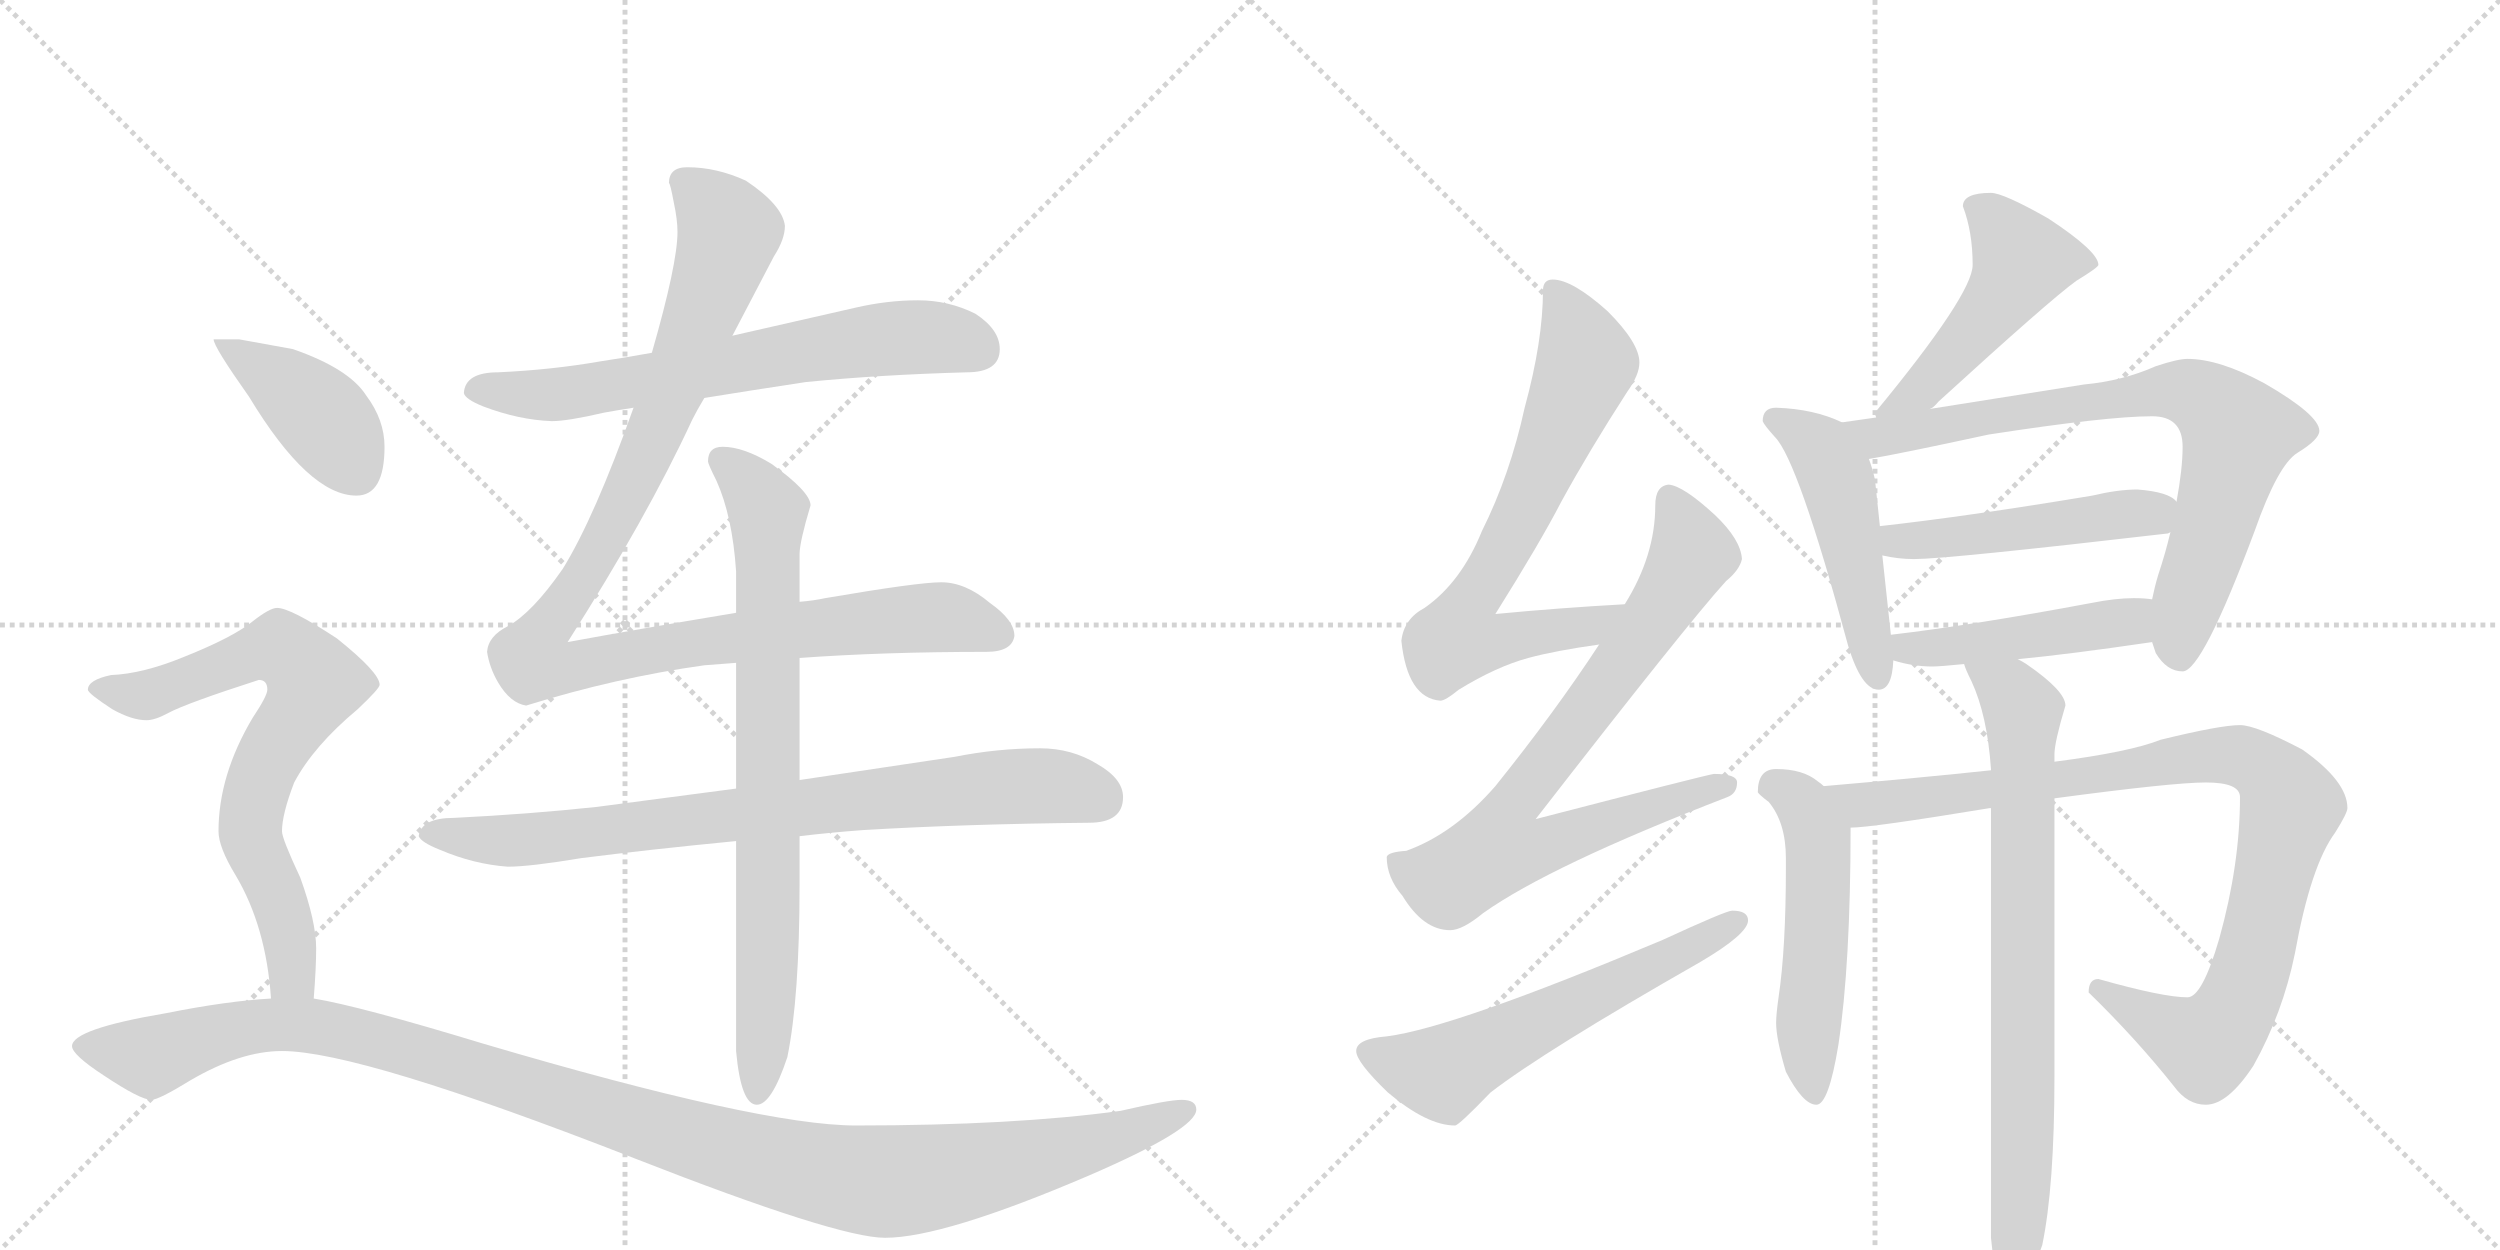 <svg version="1.1" viewBox="0 0 2048 1024" xmlns="http://www.w3.org/2000/svg">
  <g stroke="lightgray" stroke-dasharray="1,1" stroke-width="1" transform="scale(4, 4)">
    <line x1="0" y1="0" x2="256" y2="256"></line>
    <line x1="256" y1="0" x2="0" y2="256"></line>
    <line x1="128" y1="0" x2="128" y2="256"></line>
    <line x1="0" y1="128" x2="256" y2="128"></line>
    <line x1="256" y1="0" x2="512" y2="256"></line>
    <line x1="512" y1="0" x2="256" y2="256"></line>
    <line x1="384" y1="0" x2="384" y2="256"></line>
    <line x1="256" y1="128" x2="512" y2="128"></line>
  </g>
<g transform="scale(1, -1) translate(0, -850)">
   <style type="text/css">
    @keyframes keyframes0 {
      from {
       stroke: black;
       stroke-dashoffset: 676;
       stroke-width: 128;
       }
       69% {
       animation-timing-function: step-end;
       stroke: black;
       stroke-dashoffset: 0;
       stroke-width: 128;
       }
       to {
       stroke: black;
       stroke-width: 1024;
       }
       }
       #make-me-a-hanzi-animation-0 {
         animation: keyframes0 0.8s both;
         animation-delay: 0s;
         animation-timing-function: linear;
       }
    @keyframes keyframes1 {
      from {
       stroke: black;
       stroke-dashoffset: 1091;
       stroke-width: 128;
       }
       78% {
       animation-timing-function: step-end;
       stroke: black;
       stroke-dashoffset: 0;
       stroke-width: 128;
       }
       to {
       stroke: black;
       stroke-width: 1024;
       }
       }
       #make-me-a-hanzi-animation-1 {
         animation: keyframes1 1.138s both;
         animation-delay: 0.8s;
         animation-timing-function: linear;
       }
    @keyframes keyframes2 {
      from {
       stroke: black;
       stroke-dashoffset: 812;
       stroke-width: 128;
       }
       73% {
       animation-timing-function: step-end;
       stroke: black;
       stroke-dashoffset: 0;
       stroke-width: 128;
       }
       to {
       stroke: black;
       stroke-width: 1024;
       }
       }
       #make-me-a-hanzi-animation-2 {
         animation: keyframes2 0.911s both;
         animation-delay: 1.938s;
         animation-timing-function: linear;
       }
    @keyframes keyframes3 {
      from {
       stroke: black;
       stroke-dashoffset: 791;
       stroke-width: 128;
       }
       72% {
       animation-timing-function: step-end;
       stroke: black;
       stroke-dashoffset: 0;
       stroke-width: 128;
       }
       to {
       stroke: black;
       stroke-width: 1024;
       }
       }
       #make-me-a-hanzi-animation-3 {
         animation: keyframes3 0.894s both;
         animation-delay: 2.849s;
         animation-timing-function: linear;
       }
    @keyframes keyframes4 {
      from {
       stroke: black;
       stroke-dashoffset: 412;
       stroke-width: 128;
       }
       57% {
       animation-timing-function: step-end;
       stroke: black;
       stroke-dashoffset: 0;
       stroke-width: 128;
       }
       to {
       stroke: black;
       stroke-width: 1024;
       }
       }
       #make-me-a-hanzi-animation-4 {
         animation: keyframes4 0.585s both;
         animation-delay: 3.743s;
         animation-timing-function: linear;
       }
    @keyframes keyframes5 {
      from {
       stroke: black;
       stroke-dashoffset: 730;
       stroke-width: 128;
       }
       70% {
       animation-timing-function: step-end;
       stroke: black;
       stroke-dashoffset: 0;
       stroke-width: 128;
       }
       to {
       stroke: black;
       stroke-width: 1024;
       }
       }
       #make-me-a-hanzi-animation-5 {
         animation: keyframes5 0.844s both;
         animation-delay: 4.328s;
         animation-timing-function: linear;
       }
    @keyframes keyframes6 {
      from {
       stroke: black;
       stroke-dashoffset: 1191;
       stroke-width: 128;
       }
       79% {
       animation-timing-function: step-end;
       stroke: black;
       stroke-dashoffset: 0;
       stroke-width: 128;
       }
       to {
       stroke: black;
       stroke-width: 1024;
       }
       }
       #make-me-a-hanzi-animation-6 {
         animation: keyframes6 1.219s both;
         animation-delay: 5.172s;
         animation-timing-function: linear;
       }
    @keyframes keyframes7 {
      from {
       stroke: black;
       stroke-dashoffset: 705;
       stroke-width: 128;
       }
       70% {
       animation-timing-function: step-end;
       stroke: black;
       stroke-dashoffset: 0;
       stroke-width: 128;
       }
       to {
       stroke: black;
       stroke-width: 1024;
       }
       }
       #make-me-a-hanzi-animation-7 {
         animation: keyframes7 0.824s both;
         animation-delay: 6.391s;
         animation-timing-function: linear;
       }
    @keyframes keyframes8 {
      from {
       stroke: black;
       stroke-dashoffset: 786;
       stroke-width: 128;
       }
       72% {
       animation-timing-function: step-end;
       stroke: black;
       stroke-dashoffset: 0;
       stroke-width: 128;
       }
       to {
       stroke: black;
       stroke-width: 1024;
       }
       }
       #make-me-a-hanzi-animation-8 {
         animation: keyframes8 0.89s both;
         animation-delay: 7.215s;
         animation-timing-function: linear;
       }
    @keyframes keyframes9 {
      from {
       stroke: black;
       stroke-dashoffset: 592;
       stroke-width: 128;
       }
       66% {
       animation-timing-function: step-end;
       stroke: black;
       stroke-dashoffset: 0;
       stroke-width: 128;
       }
       to {
       stroke: black;
       stroke-width: 1024;
       }
       }
       #make-me-a-hanzi-animation-9 {
         animation: keyframes9 0.732s both;
         animation-delay: 8.104s;
         animation-timing-function: linear;
       }
    @keyframes keyframes10 {
      from {
       stroke: black;
       stroke-dashoffset: 488;
       stroke-width: 128;
       }
       61% {
       animation-timing-function: step-end;
       stroke: black;
       stroke-dashoffset: 0;
       stroke-width: 128;
       }
       to {
       stroke: black;
       stroke-width: 1024;
       }
       }
       #make-me-a-hanzi-animation-10 {
         animation: keyframes10 0.647s both;
         animation-delay: 8.836s;
         animation-timing-function: linear;
       }
    @keyframes keyframes11 {
      from {
       stroke: black;
       stroke-dashoffset: 495;
       stroke-width: 128;
       }
       62% {
       animation-timing-function: step-end;
       stroke: black;
       stroke-dashoffset: 0;
       stroke-width: 128;
       }
       to {
       stroke: black;
       stroke-width: 1024;
       }
       }
       #make-me-a-hanzi-animation-11 {
         animation: keyframes11 0.653s both;
         animation-delay: 9.483s;
         animation-timing-function: linear;
       }
    @keyframes keyframes12 {
      from {
       stroke: black;
       stroke-dashoffset: 779;
       stroke-width: 128;
       }
       72% {
       animation-timing-function: step-end;
       stroke: black;
       stroke-dashoffset: 0;
       stroke-width: 128;
       }
       to {
       stroke: black;
       stroke-width: 1024;
       }
       }
       #make-me-a-hanzi-animation-12 {
         animation: keyframes12 0.884s both;
         animation-delay: 10.136s;
         animation-timing-function: linear;
       }
    @keyframes keyframes13 {
      from {
       stroke: black;
       stroke-dashoffset: 488;
       stroke-width: 128;
       }
       61% {
       animation-timing-function: step-end;
       stroke: black;
       stroke-dashoffset: 0;
       stroke-width: 128;
       }
       to {
       stroke: black;
       stroke-width: 1024;
       }
       }
       #make-me-a-hanzi-animation-13 {
         animation: keyframes13 0.647s both;
         animation-delay: 11.02s;
         animation-timing-function: linear;
       }
    @keyframes keyframes14 {
      from {
       stroke: black;
       stroke-dashoffset: 464;
       stroke-width: 128;
       }
       60% {
       animation-timing-function: step-end;
       stroke: black;
       stroke-dashoffset: 0;
       stroke-width: 128;
       }
       to {
       stroke: black;
       stroke-width: 1024;
       }
       }
       #make-me-a-hanzi-animation-14 {
         animation: keyframes14 0.628s both;
         animation-delay: 11.667s;
         animation-timing-function: linear;
       }
    @keyframes keyframes15 {
      from {
       stroke: black;
       stroke-dashoffset: 527;
       stroke-width: 128;
       }
       63% {
       animation-timing-function: step-end;
       stroke: black;
       stroke-dashoffset: 0;
       stroke-width: 128;
       }
       to {
       stroke: black;
       stroke-width: 1024;
       }
       }
       #make-me-a-hanzi-animation-15 {
         animation: keyframes15 0.679s both;
         animation-delay: 12.295s;
         animation-timing-function: linear;
       }
    @keyframes keyframes16 {
      from {
       stroke: black;
       stroke-dashoffset: 959;
       stroke-width: 128;
       }
       76% {
       animation-timing-function: step-end;
       stroke: black;
       stroke-dashoffset: 0;
       stroke-width: 128;
       }
       to {
       stroke: black;
       stroke-width: 1024;
       }
       }
       #make-me-a-hanzi-animation-16 {
         animation: keyframes16 1.03s both;
         animation-delay: 12.974s;
         animation-timing-function: linear;
       }
    @keyframes keyframes17 {
      from {
       stroke: black;
       stroke-dashoffset: 776;
       stroke-width: 128;
       }
       72% {
       animation-timing-function: step-end;
       stroke: black;
       stroke-dashoffset: 0;
       stroke-width: 128;
       }
       to {
       stroke: black;
       stroke-width: 1024;
       }
       }
       #make-me-a-hanzi-animation-17 {
         animation: keyframes17 0.882s both;
         animation-delay: 14.004s;
         animation-timing-function: linear;
       }
</style>
<path d="M 577 524 Q 614 530 660 537 Q 720 543 792 545 Q 819 545 819 564 Q 819 580 799 593 Q 777 604 752 604 Q 727 604 701 598 Q 648 586 600 575 L 534 561 Q 512 557 492 554 Q 452 547 408 545 Q 381 545 380 528 Q 381 523 396 517 Q 425 506 452 505 Q 465 505 495 512 Q 506 514 519 516 L 577 524 Z" fill="lightgray"></path> 
<path d="M 603 348 Q 519 334 465 324 Q 530 426 567 506 Q 571 514 577 524 L 600 575 Q 622 617 634 640 Q 643 654 643 665 Q 641 682 611 702 Q 587 713 563 713 Q 548 713 548 700 Q 549 700 552 684 Q 555 670 555 660 Q 555 634 534 561 L 519 516 Q 487 426 461 384 Q 436 348 416 337 Q 400 329 399 316 Q 401 303 408 291 Q 418 274 431 272 Q 505 295 577 305 Q 589 306 603 307 L 655 311 Q 724 316 808 316 Q 829 316 831 329 Q 831 342 811 356 Q 791 373 771 373 Q 752 373 676 360 Q 667 358 655 357 L 603 348 Z" fill="lightgray"></path> 
<path d="M 603 204 Q 542 196 489 189 Q 433 183 372 180 Q 345 180 343 165 Q 345 160 360 154 Q 388 142 416 140 Q 434 140 476 147 Q 531 154 603 161 L 655 165 Q 680 168 707 170 Q 791 175 892 176 Q 920 176 920 197 Q 920 212 899 224 Q 878 237 852 237 Q 817 237 782 230 Q 716 220 655 211 L 603 204 Z" fill="lightgray"></path> 
<path d="M 592 484 Q 580 484 580 472 Q 580 470 587 456 Q 600 427 603 382 L 603 348 L 603 307 L 603 204 L 603 161 L 603 -11 Q 607 -55 620 -55 Q 632 -55 645 -16 Q 655 33 655 125 L 655 165 L 655 211 L 655 311 L 655 357 L 655 396 Q 655 406 664 436 Q 664 447 632 470 Q 609 484 592 484 Z" fill="lightgray"></path> 
<path d="M 196 572 L 175 572 Q 175 566 204 525 Q 253 444 292 444 Q 315 444 315 484 Q 315 506 300 526 Q 286 548 240 564 L 196 572 Z" fill="lightgray"></path> 
<path d="M 227 352 Q 221 352 207 341 Q 191 328 151 312 Q 117 298 91 297 Q 72 293 72 285 Q 72 282 92 269 Q 108 260 120 260 Q 127 260 138 266 Q 153 274 212 293 Q 219 293 219 285 Q 219 280 207 262 Q 179 215 179 169 Q 179 156 193 133 Q 218 91 222 32 C 225 2 255 2 257 32 Q 259 57 259 73 Q 259 95 246 131 Q 231 163 231 169 Q 231 183 241 209 Q 257 239 293 269 Q 311 286 311 289 Q 311 299 276 327 Q 238 352 227 352 Z" fill="lightgray"></path> 
<path d="M 222 32 Q 186 30 136 20 Q 59 7 59 -7 Q 59 -14 85 -31 Q 115 -51 124 -51 Q 130 -51 156 -35 Q 197 -11 231 -11 Q 295 -11 520 -99 Q 686 -164 725 -164 Q 773 -164 892 -113 Q 980 -75 980 -59 Q 980 -51 968 -51 Q 957 -51 918 -60 Q 831 -72 701 -72 Q 623 -72 396 -5 Q 294 26 257 32 L 222 32 Z" fill="lightgray"></path> 
<path d="M 1331 355 Q 1277 352 1225 347 Q 1262 406 1279 439 Q 1302 481 1333 529 Q 1343 543 1343 553 Q 1343 569 1317 595 Q 1288 621 1272 621 Q 1264 621 1264 612 Q 1264 571 1249 516 Q 1237 461 1214 415 Q 1197 373 1167 352 Q 1150 343 1148 325 Q 1153 278 1180 276 Q 1184 276 1195 285 Q 1226 304 1252 311 Q 1274 317 1310 322 C 1340 326 1361 357 1331 355 Z" fill="lightgray"></path> 
<path d="M 1367 453 Q 1356 452 1356 436 Q 1356 395 1331 355 L 1310 322 Q 1274 267 1225 206 Q 1191 167 1152 153 Q 1137 152 1136 148 Q 1136 131 1149 116 Q 1166 88 1188 88 Q 1198 88 1215 102 Q 1270 141 1415 197 Q 1423 200 1423 209 Q 1423 216 1404 216 Q 1397 215 1258 179 Q 1383 340 1414 374 Q 1425 383 1427 392 Q 1426 408 1405 428 Q 1379 452 1367 453 Z" fill="lightgray"></path> 
<path d="M 1419 104 Q 1414 104 1362 80 Q 1191 8 1136 1 Q 1111 -1 1111 -11 Q 1111 -20 1137 -45 Q 1169 -72 1192 -72 Q 1195 -72 1221 -45 Q 1265 -11 1393 62 Q 1432 85 1432 96 Q 1432 104 1419 104 Z" fill="lightgray"></path> 
<path d="M 1631 692 Q 1608 692 1608 681 Q 1616 660 1616 633 Q 1616 609 1536 512 Q 1536 510 1537 508 C 1530 479 1558 496 1581 515 Q 1584 516 1588 521 Q 1680 605 1701 620 Q 1719 631 1719 633 Q 1719 644 1678 671 Q 1641 692 1631 692 Z" fill="lightgray"></path> 
<path d="M 1509 504 Q 1486 515 1455 516 Q 1444 516 1444 505 Q 1445 502 1454 492 Q 1473 473 1514 321 Q 1525 285 1539 285 Q 1550 285 1551 309 L 1549 330 L 1542 395 L 1540 419 L 1536 457 Q 1534 466 1531 474 C 1523 498 1523 498 1509 504 Z" fill="lightgray"></path> 
<path d="M 1537 508 L 1509 504 C 1479 500 1501 469 1531 474 Q 1555 478 1629 494 Q 1726 509 1763 509 Q 1788 509 1788 484 Q 1788 466 1783 439 L 1778 414 Q 1774 397 1768 379 Q 1765 369 1763 359 L 1763 324 Q 1764 321 1766 315 Q 1775 300 1788 300 Q 1804 300 1847 415 Q 1866 469 1882 479 Q 1900 490 1900 497 Q 1900 510 1855 536 Q 1818 556 1792 556 Q 1784 556 1766 550 Q 1739 538 1707 535 L 1581 515 L 1537 508 Z" fill="lightgray"></path> 
<path d="M 1542 395 Q 1555 392 1568 392 Q 1595 392 1776 413 L 1778 414 C 1807 420 1807 421 1783 439 Q 1777 447 1751 449 Q 1735 449 1714 444 Q 1612 427 1540 419 C 1510 416 1513 401 1542 395 Z" fill="lightgray"></path> 
<path d="M 1551 309 Q 1567 304 1583 304 Q 1589 304 1609 306 L 1653 310 Q 1695 314 1763 324 C 1793 328 1793 356 1763 359 Q 1757 360 1748 360 Q 1733 360 1713 356 Q 1617 338 1549 330 C 1519 326 1522 317 1551 309 Z" fill="lightgray"></path> 
<path d="M 1494 206 Q 1492 208 1489 210 Q 1477 220 1455 220 Q 1440 220 1440 201 Q 1441 199 1449 193 Q 1463 176 1463 147 L 1463 139 Q 1463 73 1457 33 Q 1455 19 1455 12 Q 1455 -1 1463 -28 Q 1477 -55 1488 -55 Q 1498 -55 1506 -6 Q 1516 60 1516 172 C 1516 189 1516 189 1494 206 Z" fill="lightgray"></path> 
<path d="M 1631 219 Q 1575 213 1494 206 C 1464 203 1486 169 1516 172 Q 1533 172 1630 188 L 1631 188 L 1683 196 Q 1780 209 1807 209 Q 1835 209 1835 197 Q 1835 142 1818 81 Q 1804 33 1792 33 Q 1772 33 1719 48 Q 1711 48 1711 37 Q 1750 -1 1781 -40 Q 1792 -55 1807 -55 Q 1825 -55 1846 -23 Q 1870 20 1880 69 Q 1893 141 1913 168 Q 1923 184 1923 188 Q 1923 210 1886 236 Q 1848 256 1835 256 Q 1819 256 1770 244 Q 1745 234 1683 226 L 1631 219 Z" fill="lightgray"></path> 
<path d="M 1609 306 Q 1610 302 1615 292 Q 1628 264 1631 220 L 1631 219 L 1631 188 L 1631 -164 Q 1635 -208 1648 -208 Q 1660 -208 1673 -170 Q 1683 -122 1683 -32 L 1683 196 L 1683 226 L 1683 232 Q 1683 242 1692 272 Q 1692 284 1660 306 Q 1657 308 1653 310 C 1628 326 1597 334 1609 306 Z" fill="lightgray"></path> 
      <clipPath id="make-me-a-hanzi-clip-0">
      <path d="M 577 524 Q 614 530 660 537 Q 720 543 792 545 Q 819 545 819 564 Q 819 580 799 593 Q 777 604 752 604 Q 727 604 701 598 Q 648 586 600 575 L 534 561 Q 512 557 492 554 Q 452 547 408 545 Q 381 545 380 528 Q 381 523 396 517 Q 425 506 452 505 Q 465 505 495 512 Q 506 514 519 516 L 577 524 Z" fill="lightgray"></path>
      </clipPath>
      <path clip-path="url(#make-me-a-hanzi-clip-0)" d="M 388 530 L 466 528 L 747 574 L 774 573 L 803 563 " fill="none" id="make-me-a-hanzi-animation-0" stroke-dasharray="548 1096" stroke-linecap="round"></path>

      <clipPath id="make-me-a-hanzi-clip-1">
      <path d="M 603 348 Q 519 334 465 324 Q 530 426 567 506 Q 571 514 577 524 L 600 575 Q 622 617 634 640 Q 643 654 643 665 Q 641 682 611 702 Q 587 713 563 713 Q 548 713 548 700 Q 549 700 552 684 Q 555 670 555 660 Q 555 634 534 561 L 519 516 Q 487 426 461 384 Q 436 348 416 337 Q 400 329 399 316 Q 401 303 408 291 Q 418 274 431 272 Q 505 295 577 305 Q 589 306 603 307 L 655 311 Q 724 316 808 316 Q 829 316 831 329 Q 831 342 811 356 Q 791 373 771 373 Q 752 373 676 360 Q 667 358 655 357 L 603 348 Z" fill="lightgray"></path>
      </clipPath>
      <path clip-path="url(#make-me-a-hanzi-clip-1)" d="M 558 702 L 585 679 L 597 660 L 588 629 L 528 474 L 489 396 L 443 329 L 436 308 L 463 302 L 597 328 L 760 344 L 791 341 L 818 330 " fill="none" id="make-me-a-hanzi-animation-1" stroke-dasharray="963 1926" stroke-linecap="round"></path>

      <clipPath id="make-me-a-hanzi-clip-2">
      <path d="M 603 204 Q 542 196 489 189 Q 433 183 372 180 Q 345 180 343 165 Q 345 160 360 154 Q 388 142 416 140 Q 434 140 476 147 Q 531 154 603 161 L 655 165 Q 680 168 707 170 Q 791 175 892 176 Q 920 176 920 197 Q 920 212 899 224 Q 878 237 852 237 Q 817 237 782 230 Q 716 220 655 211 L 603 204 Z" fill="lightgray"></path>
      </clipPath>
      <path clip-path="url(#make-me-a-hanzi-clip-2)" d="M 350 167 L 446 163 L 833 206 L 873 205 L 902 196 " fill="none" id="make-me-a-hanzi-animation-2" stroke-dasharray="684 1368" stroke-linecap="round"></path>

      <clipPath id="make-me-a-hanzi-clip-3">
      <path d="M 592 484 Q 580 484 580 472 Q 580 470 587 456 Q 600 427 603 382 L 603 348 L 603 307 L 603 204 L 603 161 L 603 -11 Q 607 -55 620 -55 Q 632 -55 645 -16 Q 655 33 655 125 L 655 165 L 655 211 L 655 311 L 655 357 L 655 396 Q 655 406 664 436 Q 664 447 632 470 Q 609 484 592 484 Z" fill="lightgray"></path>
      </clipPath>
      <path clip-path="url(#make-me-a-hanzi-clip-3)" d="M 591 474 L 624 441 L 629 418 L 630 96 L 620 -46 " fill="none" id="make-me-a-hanzi-animation-3" stroke-dasharray="663 1326" stroke-linecap="round"></path>

      <clipPath id="make-me-a-hanzi-clip-4">
      <path d="M 196 572 L 175 572 Q 175 566 204 525 Q 253 444 292 444 Q 315 444 315 484 Q 315 506 300 526 Q 286 548 240 564 L 196 572 Z" fill="lightgray"></path>
      </clipPath>
      <path clip-path="url(#make-me-a-hanzi-clip-4)" d="M 180 571 L 263 509 L 292 465 " fill="none" id="make-me-a-hanzi-animation-4" stroke-dasharray="284 568" stroke-linecap="round"></path>

      <clipPath id="make-me-a-hanzi-clip-5">
      <path d="M 227 352 Q 221 352 207 341 Q 191 328 151 312 Q 117 298 91 297 Q 72 293 72 285 Q 72 282 92 269 Q 108 260 120 260 Q 127 260 138 266 Q 153 274 212 293 Q 219 293 219 285 Q 219 280 207 262 Q 179 215 179 169 Q 179 156 193 133 Q 218 91 222 32 C 225 2 255 2 257 32 Q 259 57 259 73 Q 259 95 246 131 Q 231 163 231 169 Q 231 183 241 209 Q 257 239 293 269 Q 311 286 311 289 Q 311 299 276 327 Q 238 352 227 352 Z" fill="lightgray"></path>
      </clipPath>
      <path clip-path="url(#make-me-a-hanzi-clip-5)" d="M 78 286 L 125 282 L 229 319 L 259 291 L 215 219 L 205 174 L 233 101 L 240 50 L 251 40 " fill="none" id="make-me-a-hanzi-animation-5" stroke-dasharray="602 1204" stroke-linecap="round"></path>

      <clipPath id="make-me-a-hanzi-clip-6">
      <path d="M 222 32 Q 186 30 136 20 Q 59 7 59 -7 Q 59 -14 85 -31 Q 115 -51 124 -51 Q 130 -51 156 -35 Q 197 -11 231 -11 Q 295 -11 520 -99 Q 686 -164 725 -164 Q 773 -164 892 -113 Q 980 -75 980 -59 Q 980 -51 968 -51 Q 957 -51 918 -60 Q 831 -72 701 -72 Q 623 -72 396 -5 Q 294 26 257 32 L 222 32 Z" fill="lightgray"></path>
      </clipPath>
      <path clip-path="url(#make-me-a-hanzi-clip-6)" d="M 66 -7 L 123 -16 L 192 6 L 228 11 L 267 8 L 379 -22 L 606 -96 L 724 -118 L 794 -110 L 895 -88 L 971 -59 " fill="none" id="make-me-a-hanzi-animation-6" stroke-dasharray="1063 2126" stroke-linecap="round"></path>

      <clipPath id="make-me-a-hanzi-clip-7">
      <path d="M 1331 355 Q 1277 352 1225 347 Q 1262 406 1279 439 Q 1302 481 1333 529 Q 1343 543 1343 553 Q 1343 569 1317 595 Q 1288 621 1272 621 Q 1264 621 1264 612 Q 1264 571 1249 516 Q 1237 461 1214 415 Q 1197 373 1167 352 Q 1150 343 1148 325 Q 1153 278 1180 276 Q 1184 276 1195 285 Q 1226 304 1252 311 Q 1274 317 1310 322 C 1340 326 1361 357 1331 355 Z" fill="lightgray"></path>
      </clipPath>
      <path clip-path="url(#make-me-a-hanzi-clip-7)" d="M 1275 611 L 1300 553 L 1250 435 L 1201 351 L 1194 327 L 1223 324 L 1300 336 L 1323 352 " fill="none" id="make-me-a-hanzi-animation-7" stroke-dasharray="577 1154" stroke-linecap="round"></path>

      <clipPath id="make-me-a-hanzi-clip-8">
      <path d="M 1367 453 Q 1356 452 1356 436 Q 1356 395 1331 355 L 1310 322 Q 1274 267 1225 206 Q 1191 167 1152 153 Q 1137 152 1136 148 Q 1136 131 1149 116 Q 1166 88 1188 88 Q 1198 88 1215 102 Q 1270 141 1415 197 Q 1423 200 1423 209 Q 1423 216 1404 216 Q 1397 215 1258 179 Q 1383 340 1414 374 Q 1425 383 1427 392 Q 1426 408 1405 428 Q 1379 452 1367 453 Z" fill="lightgray"></path>
      </clipPath>
      <path clip-path="url(#make-me-a-hanzi-clip-8)" d="M 1368 441 L 1385 394 L 1345 329 L 1235 185 L 1231 154 L 1262 156 L 1414 206 " fill="none" id="make-me-a-hanzi-animation-8" stroke-dasharray="658 1316" stroke-linecap="round"></path>

      <clipPath id="make-me-a-hanzi-clip-9">
      <path d="M 1419 104 Q 1414 104 1362 80 Q 1191 8 1136 1 Q 1111 -1 1111 -11 Q 1111 -20 1137 -45 Q 1169 -72 1192 -72 Q 1195 -72 1221 -45 Q 1265 -11 1393 62 Q 1432 85 1432 96 Q 1432 104 1419 104 Z" fill="lightgray"></path>
      </clipPath>
      <path clip-path="url(#make-me-a-hanzi-clip-9)" d="M 1120 -12 L 1182 -29 L 1423 96 " fill="none" id="make-me-a-hanzi-animation-9" stroke-dasharray="464 928" stroke-linecap="round"></path>

      <clipPath id="make-me-a-hanzi-clip-10">
      <path d="M 1631 692 Q 1608 692 1608 681 Q 1616 660 1616 633 Q 1616 609 1536 512 Q 1536 510 1537 508 C 1530 479 1558 496 1581 515 Q 1584 516 1588 521 Q 1680 605 1701 620 Q 1719 631 1719 633 Q 1719 644 1678 671 Q 1641 692 1631 692 Z" fill="lightgray"></path>
      </clipPath>
      <path clip-path="url(#make-me-a-hanzi-clip-10)" d="M 1620 679 L 1631 673 L 1657 636 L 1627 590 L 1585 542 L 1558 521 L 1545 520 L 1544 512 " fill="none" id="make-me-a-hanzi-animation-10" stroke-dasharray="360 720" stroke-linecap="round"></path>

      <clipPath id="make-me-a-hanzi-clip-11">
      <path d="M 1509 504 Q 1486 515 1455 516 Q 1444 516 1444 505 Q 1445 502 1454 492 Q 1473 473 1514 321 Q 1525 285 1539 285 Q 1550 285 1551 309 L 1549 330 L 1542 395 L 1540 419 L 1536 457 Q 1534 466 1531 474 C 1523 498 1523 498 1509 504 Z" fill="lightgray"></path>
      </clipPath>
      <path clip-path="url(#make-me-a-hanzi-clip-11)" d="M 1453 507 L 1484 488 L 1504 460 L 1538 295 " fill="none" id="make-me-a-hanzi-animation-11" stroke-dasharray="367 734" stroke-linecap="round"></path>

      <clipPath id="make-me-a-hanzi-clip-12">
      <path d="M 1537 508 L 1509 504 C 1479 500 1501 469 1531 474 Q 1555 478 1629 494 Q 1726 509 1763 509 Q 1788 509 1788 484 Q 1788 466 1783 439 L 1778 414 Q 1774 397 1768 379 Q 1765 369 1763 359 L 1763 324 Q 1764 321 1766 315 Q 1775 300 1788 300 Q 1804 300 1847 415 Q 1866 469 1882 479 Q 1900 490 1900 497 Q 1900 510 1855 536 Q 1818 556 1792 556 Q 1784 556 1766 550 Q 1739 538 1707 535 L 1581 515 L 1537 508 Z" fill="lightgray"></path>
      </clipPath>
      <path clip-path="url(#make-me-a-hanzi-clip-12)" d="M 1516 502 L 1541 492 L 1780 530 L 1811 519 L 1833 495 L 1791 353 L 1786 313 " fill="none" id="make-me-a-hanzi-animation-12" stroke-dasharray="651 1302" stroke-linecap="round"></path>

      <clipPath id="make-me-a-hanzi-clip-13">
      <path d="M 1542 395 Q 1555 392 1568 392 Q 1595 392 1776 413 L 1778 414 C 1807 420 1807 421 1783 439 Q 1777 447 1751 449 Q 1735 449 1714 444 Q 1612 427 1540 419 C 1510 416 1513 401 1542 395 Z" fill="lightgray"></path>
      </clipPath>
      <path clip-path="url(#make-me-a-hanzi-clip-13)" d="M 1547 414 L 1555 407 L 1582 408 L 1775 434 " fill="none" id="make-me-a-hanzi-animation-13" stroke-dasharray="360 720" stroke-linecap="round"></path>

      <clipPath id="make-me-a-hanzi-clip-14">
      <path d="M 1551 309 Q 1567 304 1583 304 Q 1589 304 1609 306 L 1653 310 Q 1695 314 1763 324 C 1793 328 1793 356 1763 359 Q 1757 360 1748 360 Q 1733 360 1713 356 Q 1617 338 1549 330 C 1519 326 1522 317 1551 309 Z" fill="lightgray"></path>
      </clipPath>
      <path clip-path="url(#make-me-a-hanzi-clip-14)" d="M 1556 325 L 1563 319 L 1587 319 L 1699 333 L 1744 341 L 1755 353 " fill="none" id="make-me-a-hanzi-animation-14" stroke-dasharray="336 672" stroke-linecap="round"></path>

      <clipPath id="make-me-a-hanzi-clip-15">
      <path d="M 1494 206 Q 1492 208 1489 210 Q 1477 220 1455 220 Q 1440 220 1440 201 Q 1441 199 1449 193 Q 1463 176 1463 147 L 1463 139 Q 1463 73 1457 33 Q 1455 19 1455 12 Q 1455 -1 1463 -28 Q 1477 -55 1488 -55 Q 1498 -55 1506 -6 Q 1516 60 1516 172 C 1516 189 1516 189 1494 206 Z" fill="lightgray"></path>
      </clipPath>
      <path clip-path="url(#make-me-a-hanzi-clip-15)" d="M 1452 205 L 1474 195 L 1490 163 L 1481 9 L 1487 -47 " fill="none" id="make-me-a-hanzi-animation-15" stroke-dasharray="399 798" stroke-linecap="round"></path>

      <clipPath id="make-me-a-hanzi-clip-16">
      <path d="M 1631 219 Q 1575 213 1494 206 C 1464 203 1486 169 1516 172 Q 1533 172 1630 188 L 1631 188 L 1683 196 Q 1780 209 1807 209 Q 1835 209 1835 197 Q 1835 142 1818 81 Q 1804 33 1792 33 Q 1772 33 1719 48 Q 1711 48 1711 37 Q 1750 -1 1781 -40 Q 1792 -55 1807 -55 Q 1825 -55 1846 -23 Q 1870 20 1880 69 Q 1893 141 1913 168 Q 1923 184 1923 188 Q 1923 210 1886 236 Q 1848 256 1835 256 Q 1819 256 1770 244 Q 1745 234 1683 226 L 1631 219 Z" fill="lightgray"></path>
      </clipPath>
      <path clip-path="url(#make-me-a-hanzi-clip-16)" d="M 1503 204 L 1533 191 L 1783 228 L 1825 231 L 1851 223 L 1877 190 L 1848 69 L 1824 11 L 1807 -6 L 1722 37 " fill="none" id="make-me-a-hanzi-animation-16" stroke-dasharray="831 1662" stroke-linecap="round"></path>

      <clipPath id="make-me-a-hanzi-clip-17">
      <path d="M 1609 306 Q 1610 302 1615 292 Q 1628 264 1631 220 L 1631 219 L 1631 188 L 1631 -164 Q 1635 -208 1648 -208 Q 1660 -208 1673 -170 Q 1683 -122 1683 -32 L 1683 196 L 1683 226 L 1683 232 Q 1683 242 1692 272 Q 1692 284 1660 306 Q 1657 308 1653 310 C 1628 326 1597 334 1609 306 Z" fill="lightgray"></path>
      </clipPath>
      <path clip-path="url(#make-me-a-hanzi-clip-17)" d="M 1617 301 L 1652 277 L 1657 267 L 1658 -60 L 1648 -199 " fill="none" id="make-me-a-hanzi-animation-17" stroke-dasharray="648 1296" stroke-linecap="round"></path>

</g>
</svg>
